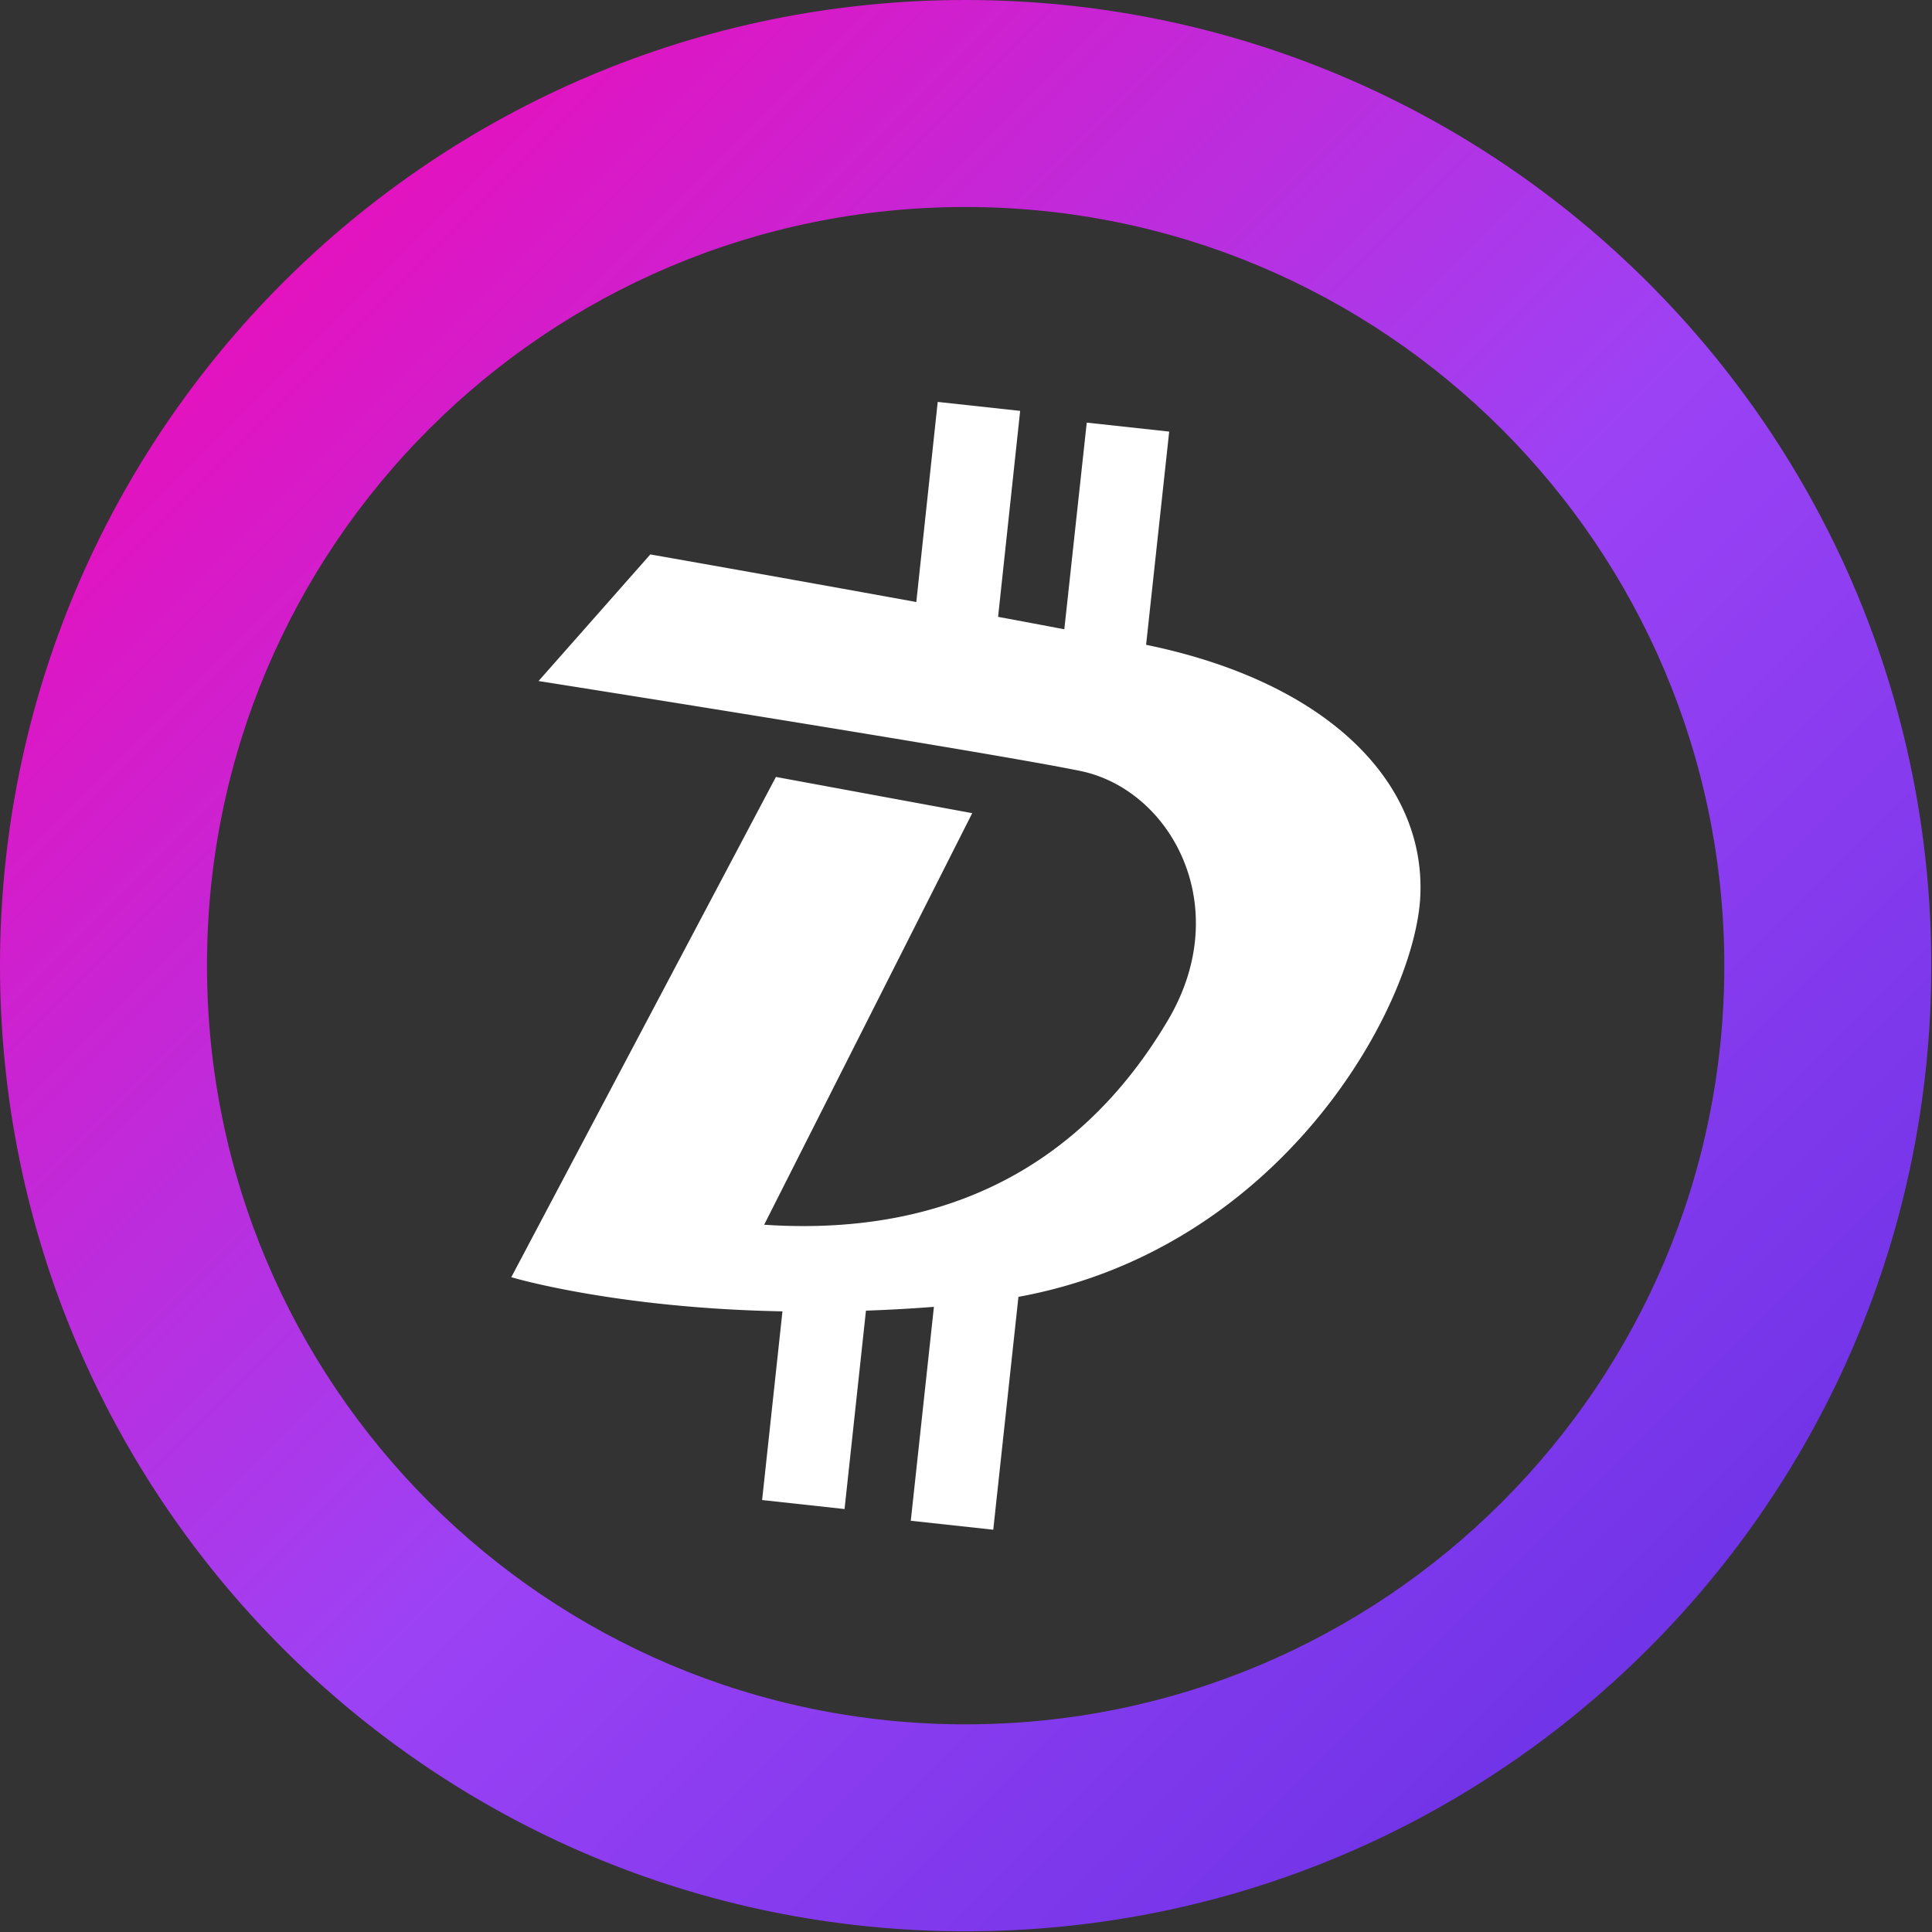 <svg xmlns="http://www.w3.org/2000/svg" width="64" height="64" viewBox="0 0 64 64">
    <rect x="0" y="0" width="64" height="64" fill="#333333" stroke="none"/>
    <defs>
        <linearGradient id="a" x1="0%" y1="0%" y2="100%">
            <stop offset="0%" stop-color="#F0A"/>
            <stop offset="52.982%" stop-color="#9C42F5"/>
            <stop offset="100%" stop-color="#5D2DE1"/>
        </linearGradient>
    </defs>
    <g fill="none" fill-rule="nonzero">
        <path fill="url(#a)" d="M6.857 31.989C6.846 18.103 18.103 6.857 31.977 6.857S57.11 18.103 57.12 31.99c0 13.874-11.257 25.131-25.131 25.131-13.886 0-25.132-11.257-25.132-25.131M31.977 0C14.32 0 0 14.32 0 31.989c0 17.657 14.32 31.988 31.989 31.988 17.668 0 31.988-14.32 31.988-31.988C63.977 14.32 49.646 0 31.977 0"/>
        <path fill="#FFF" d="M37.966 21.36l.765-7.063L36 14l-.743 6.846a394.39 394.39 0 0 0-2.194-.412l.731-6.823-2.731-.297-.709 6.629c-4.651-.846-8.811-1.577-8.811-1.577L17.84 22.56s14.983 2.366 17.966 2.983c2.983.628 5.108 4.48 2.891 8.24-2.217 3.76-6.183 7.268-13.383 6.788l6.892-13.634-6.503-1.2-8.766 16.572s3.417 1.028 8.983 1.131l-.674 6.251 2.731.298.709-6.572a53.487 53.487 0 0 0 2.251-.126l-.766 7.086 2.732.297.834-7.714c8.629-1.577 13.017-9.429 13.303-13.12.274-3.817-2.949-7.223-9.074-8.48z"/>
    </g>
</svg>
